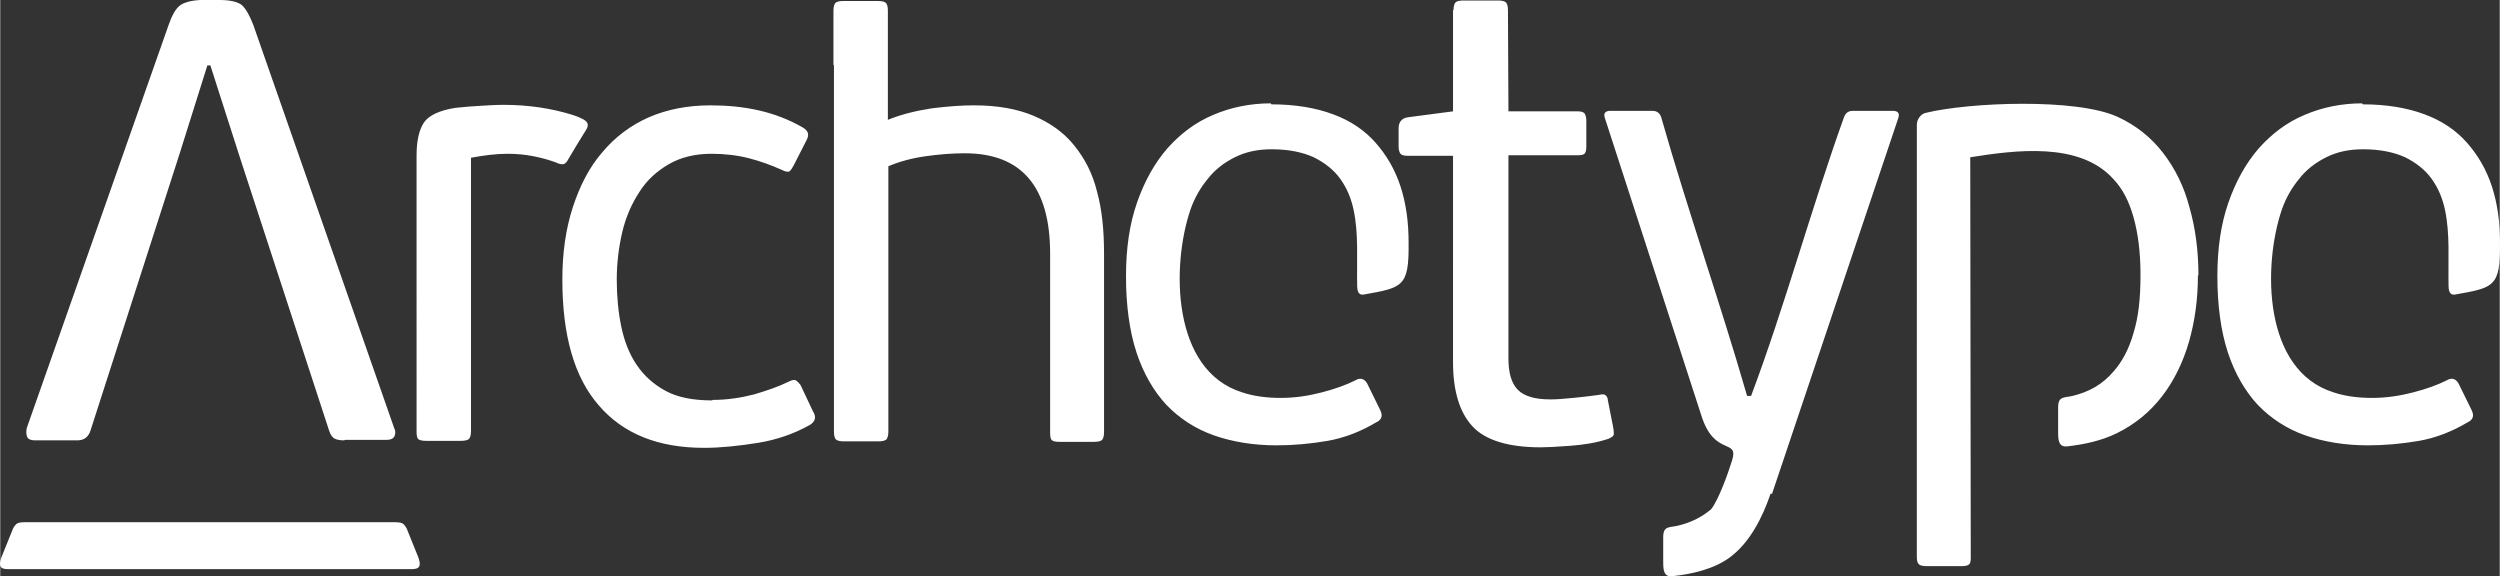 <?xml version="1.0" encoding="UTF-8" standalone="no"?>
<!-- Creator: CorelDRAW 2017 -->

<svg
   xml:space="preserve"
   width="4994.406"
   height="1151.217"
   version="1.1"
   style="clip-rule:evenodd;fill-rule:evenodd;image-rendering:optimizeQuality;shape-rendering:geometricPrecision;text-rendering:geometricPrecision"
   viewBox="0 0 5006.402 1154.217"
   id="svg1"
   sodipodi:docname="archetype.svg"
   xmlns:inkscape="http://www.inkscape.org/namespaces/inkscape"
   xmlns:sodipodi="http://sodipodi.sourceforge.net/DTD/sodipodi-0.dtd"
   xmlns="http://www.w3.org/2000/svg"
   xmlns:svg="http://www.w3.org/2000/svg"><rect x="0" y="0" width="5006.402" height="1154.217" fill="#333333" stroke="none"/><sodipodi:namedview
   id="namedview1"
   pagecolor="#505050"
   bordercolor="#eeeeee"
   borderopacity="1"
   inkscape:showpageshadow="0"
   inkscape:pageopacity="0"
   inkscape:pagecheckerboard="0"
   inkscape:deskcolor="#505050"><inkscape:page
     x="0"
     y="0"
     width="5006.402"
     height="1154.217"
     id="page2"
     margin="0"
     bleed="0" /></sodipodi:namedview>
 <defs
   id="defs1"><style
     type="text/css"
     id="style1">
   <![CDATA[
    .fil0 {fill:#2B2A29;fill-rule:nonzero}
   ]]>
  </style></defs>
 <g
   id="Layer_x0020_1"
   inkscape:label="Layer 1"
   inkscape:groupmode="layer"
   transform="translate(-0.139)">
  <path
   class="fil0"
   d="m 3,1115 21,-52 c 2,-6 5,-10 8,-13 3,-3 9,-4 17,-4 247,0 494,0 742,0 8,0 14,1 17,4 3,3 6,7 8,13 l 21,52 c 10,26 -4,25 -19,25 -265,0 -530,0 -796,0 -15,0 -29,1 -19,-25 z M 4402,551 c 0,48 -6,92 -18,134 -12,41 -30,78 -54,109 -24,31 -54,56 -91,74 -31,15 -64,22 -98,26 -17,2 -19,-10 -19,-28 v -50 c 0,-23 12,-19 29,-23 33,-8 60,-23 82,-49 17,-19 31,-45 40,-77 10,-32 14,-70 14,-116 0,-46 -5,-84 -14,-116 -9,-32 -22,-57 -40,-76 -68,-76 -198,-58 -287,-44 0,278 1,532 1,802 0,8 -1,12 -4,14 -3,2 -8,3 -14,3 h -70 c -7,0 -12,-1 -15,-3 -3,-2 -5,-7 -5,-14 V 250 c 0,-11 8,-22 18,-24 86,-21 301,-30 384,8 37,17 67,41 91,72 24,31 42,67 53,109 12,42 18,87 18,137 z m -856,438 c -16,47 -41,97 -81,127 -32,24 -77,34 -115,38 -17,2 -19,-10 -19,-28 v -50 c 0,-23 12,-19 29,-23 26,-6 48,-17 67,-33 15,-19 34,-72 42,-98 14,-45 -36,-6 -62,-91 L 3214,236 c -3,-9 1,-14 11,-14 h 84 c 9,0 15,4 18,13 53,186 118,371 172,558 h 8 c 67,-178 121,-377 186,-558 3,-8 8,-13 18,-13 h 80 c 10,0 14,5 11,14 L 3549,989 Z M 4732,209 c 48,0 89,7 124,20 35,13 63,32 85,57 22,25 39,54 50,88 11,34 16,71 16,112 1,89 -12,90 -90,104 -11,2 -13,-9 -13,-17 -1,-56 3,-104 -7,-152 -5,-24 -14,-45 -27,-63 -13,-18 -31,-32 -53,-43 -22,-10 -50,-16 -84,-16 -28,0 -52,5 -74,16 -22,11 -40,25 -54,43 -15,18 -27,39 -35,62 -38,112 -38,322 104,366 24,8 50,11 77,11 28,0 55,-4 82,-11 27,-7 49,-15 67,-24 10,-6 18,-4 24,6 l 26,53 c 6,12 3,20 -8,25 -30,18 -63,31 -97,37 -35,6 -69,9 -102,9 -47,0 -89,-7 -126,-20 -37,-13 -69,-34 -95,-61 -26,-28 -46,-63 -60,-105 -14,-43 -21,-94 -21,-153 0,-55 7,-104 22,-147 15,-43 35,-79 61,-109 26,-29 56,-52 92,-67 35,-15 74,-23 115,-23 z m -2186,0 c 48,0 89,7 124,20 35,13 63,32 85,57 22,25 39,54 50,88 11,34 16,71 16,112 1,89 -12,90 -90,104 -11,2 -13,-9 -13,-17 -1,-56 3,-104 -7,-152 -5,-24 -14,-45 -27,-63 -13,-18 -31,-32 -53,-43 -22,-10 -50,-16 -84,-16 -28,0 -52,5 -74,16 -22,11 -40,25 -54,43 -15,18 -27,39 -35,62 -38,112 -38,322 104,366 24,8 50,11 77,11 28,0 55,-4 82,-11 27,-7 49,-15 67,-24 10,-6 18,-4 24,6 l 26,53 c 6,12 3,20 -8,25 -30,18 -63,31 -97,37 -35,6 -69,9 -102,9 -47,0 -89,-7 -126,-20 -37,-13 -69,-34 -95,-61 -26,-28 -46,-63 -60,-105 -14,-43 -21,-94 -21,-153 0,-55 7,-104 22,-147 15,-43 35,-79 61,-109 26,-29 56,-52 92,-67 35,-15 74,-23 115,-23 z M 2911,20 c 0,-8 2,-14 5,-16 3,-2 8,-3 15,-3 h 69 c 7,0 12,1 15,3 3,2 5,7 5,16 0,68 1,135 1,203 h 139 c 8,0 12,2 14,5 2,4 3,8 3,14 v 51 c 0,7 -1,12 -3,14 -2,3 -7,4 -14,4 h -139 v 407 c 0,29 6,50 19,63 13,13 35,19 65,19 11,0 26,-1 46,-3 20,-2 37,-4 51,-6 8,-2 12,-1 14,1 2,2 4,5 4,9 l 11,56 c 1,5 1,9 1,13 0,3 -4,6 -11,9 -24,8 -50,12 -77,14 -27,2 -46,3 -58,3 -65,0 -111,-14 -137,-42 -26,-28 -39,-71 -39,-129 V 312 h -92 c -8,0 -12,-2 -14,-5 -2,-4 -3,-8 -3,-13 v -37 c 0,-11 5,-20 18,-22 l 91,-12 c 0,-67 0,-136 0,-203 z M 1669,130 V 116 21 c 0,-8 2,-14 5,-16 3,-2 8,-3 15,-3 h 69 c 7,0 12,1 15,3 3,2 5,7 5,16 v 110 0 109 c 27,-11 56,-18 88,-23 32,-4 60,-6 84,-6 47,0 87,7 120,21 33,14 60,33 81,59 21,26 37,56 46,93 10,36 14,78 14,124 v 358 c 0,8 -2,14 -5,16 -3,2 -8,3 -15,3 h -69 c -8,0 -13,-1 -15,-3 -3,-2 -4,-7 -4,-16 V 508 c 0,-134 -57,-201 -171,-201 -24,0 -51,2 -79,6 -28,4 -53,11 -74,20 v 532 c 0,8 -2,14 -5,16 -3,2 -8,3 -15,3 h -69 c -7,0 -12,-1 -15,-3 -3,-2 -5,-7 -5,-16 V 131 Z m -242,671 c 28,0 56,-4 83,-11 27,-8 50,-16 68,-25 8,-4 13,-5 16,-3 3,2 6,5 9,9 l 25,53 c 7,11 5,20 -6,27 -32,18 -67,30 -104,36 -38,6 -74,10 -108,10 -92,0 -162,-28 -211,-85 -49,-56 -73,-140 -73,-252 0,-54 7,-102 21,-145 14,-43 33,-80 59,-110 26,-31 57,-54 93,-70 37,-16 78,-24 124,-24 33,0 65,3 96,10 31,7 60,18 88,34 12,7 14,15 8,26 l -26,51 c -3,5 -5,9 -8,11 -3,2 -8,1 -16,-3 -20,-9 -42,-17 -65,-23 -23,-6 -49,-9 -75,-9 -33,0 -62,7 -86,21 -24,14 -44,32 -59,56 -15,23 -27,50 -34,80 -7,30 -11,62 -11,95 0,33 3,65 9,94 6,29 16,55 31,77 15,22 34,39 58,52 24,13 55,19 93,19 z M 1115,326 c -30,-11 -63,-18 -98,-18 -23,0 -48,3 -74,8 v 548 c 0,8 -2,14 -5,16 -3,2 -9,3 -15,3 h -70 c -7,0 -12,-1 -15,-3 -3,-2 -4,-7 -4,-16 V 312 c 0,-30 5,-52 15,-67 10,-14 31,-24 63,-29 17,-2 33,-3 49,-4 16,-1 32,-2 48,-2 49,0 95,7 137,20 9,3 12,4 20,8 8,4 16,10 7,23 -11,18 -23,37 -34,56 -7,14 -12,14 -25,9 z M 689,882 c -8,0 -14,-1 -18,-3 -5,-2 -9,-7 -12,-16 L 480,315 421,131 h -6 L 359,309 181,862 c -4,13 -13,20 -26,20 H 70 c -8,0 -14,-2 -16,-7 -2,-5 -2,-10 -1,-17 L 337,51 c 7,-20 14,-33 23,-40 8,-6 22,-10 41,-11 h 38 c 23,0 38,4 46,11 8,8 15,21 22,39 l 282,807 c 3,6 3,11 1,16 -2,5 -7,8 -16,8 h -83 z"
   id="path1"
   style="fill:#ffffff" />
 </g>
</svg>
